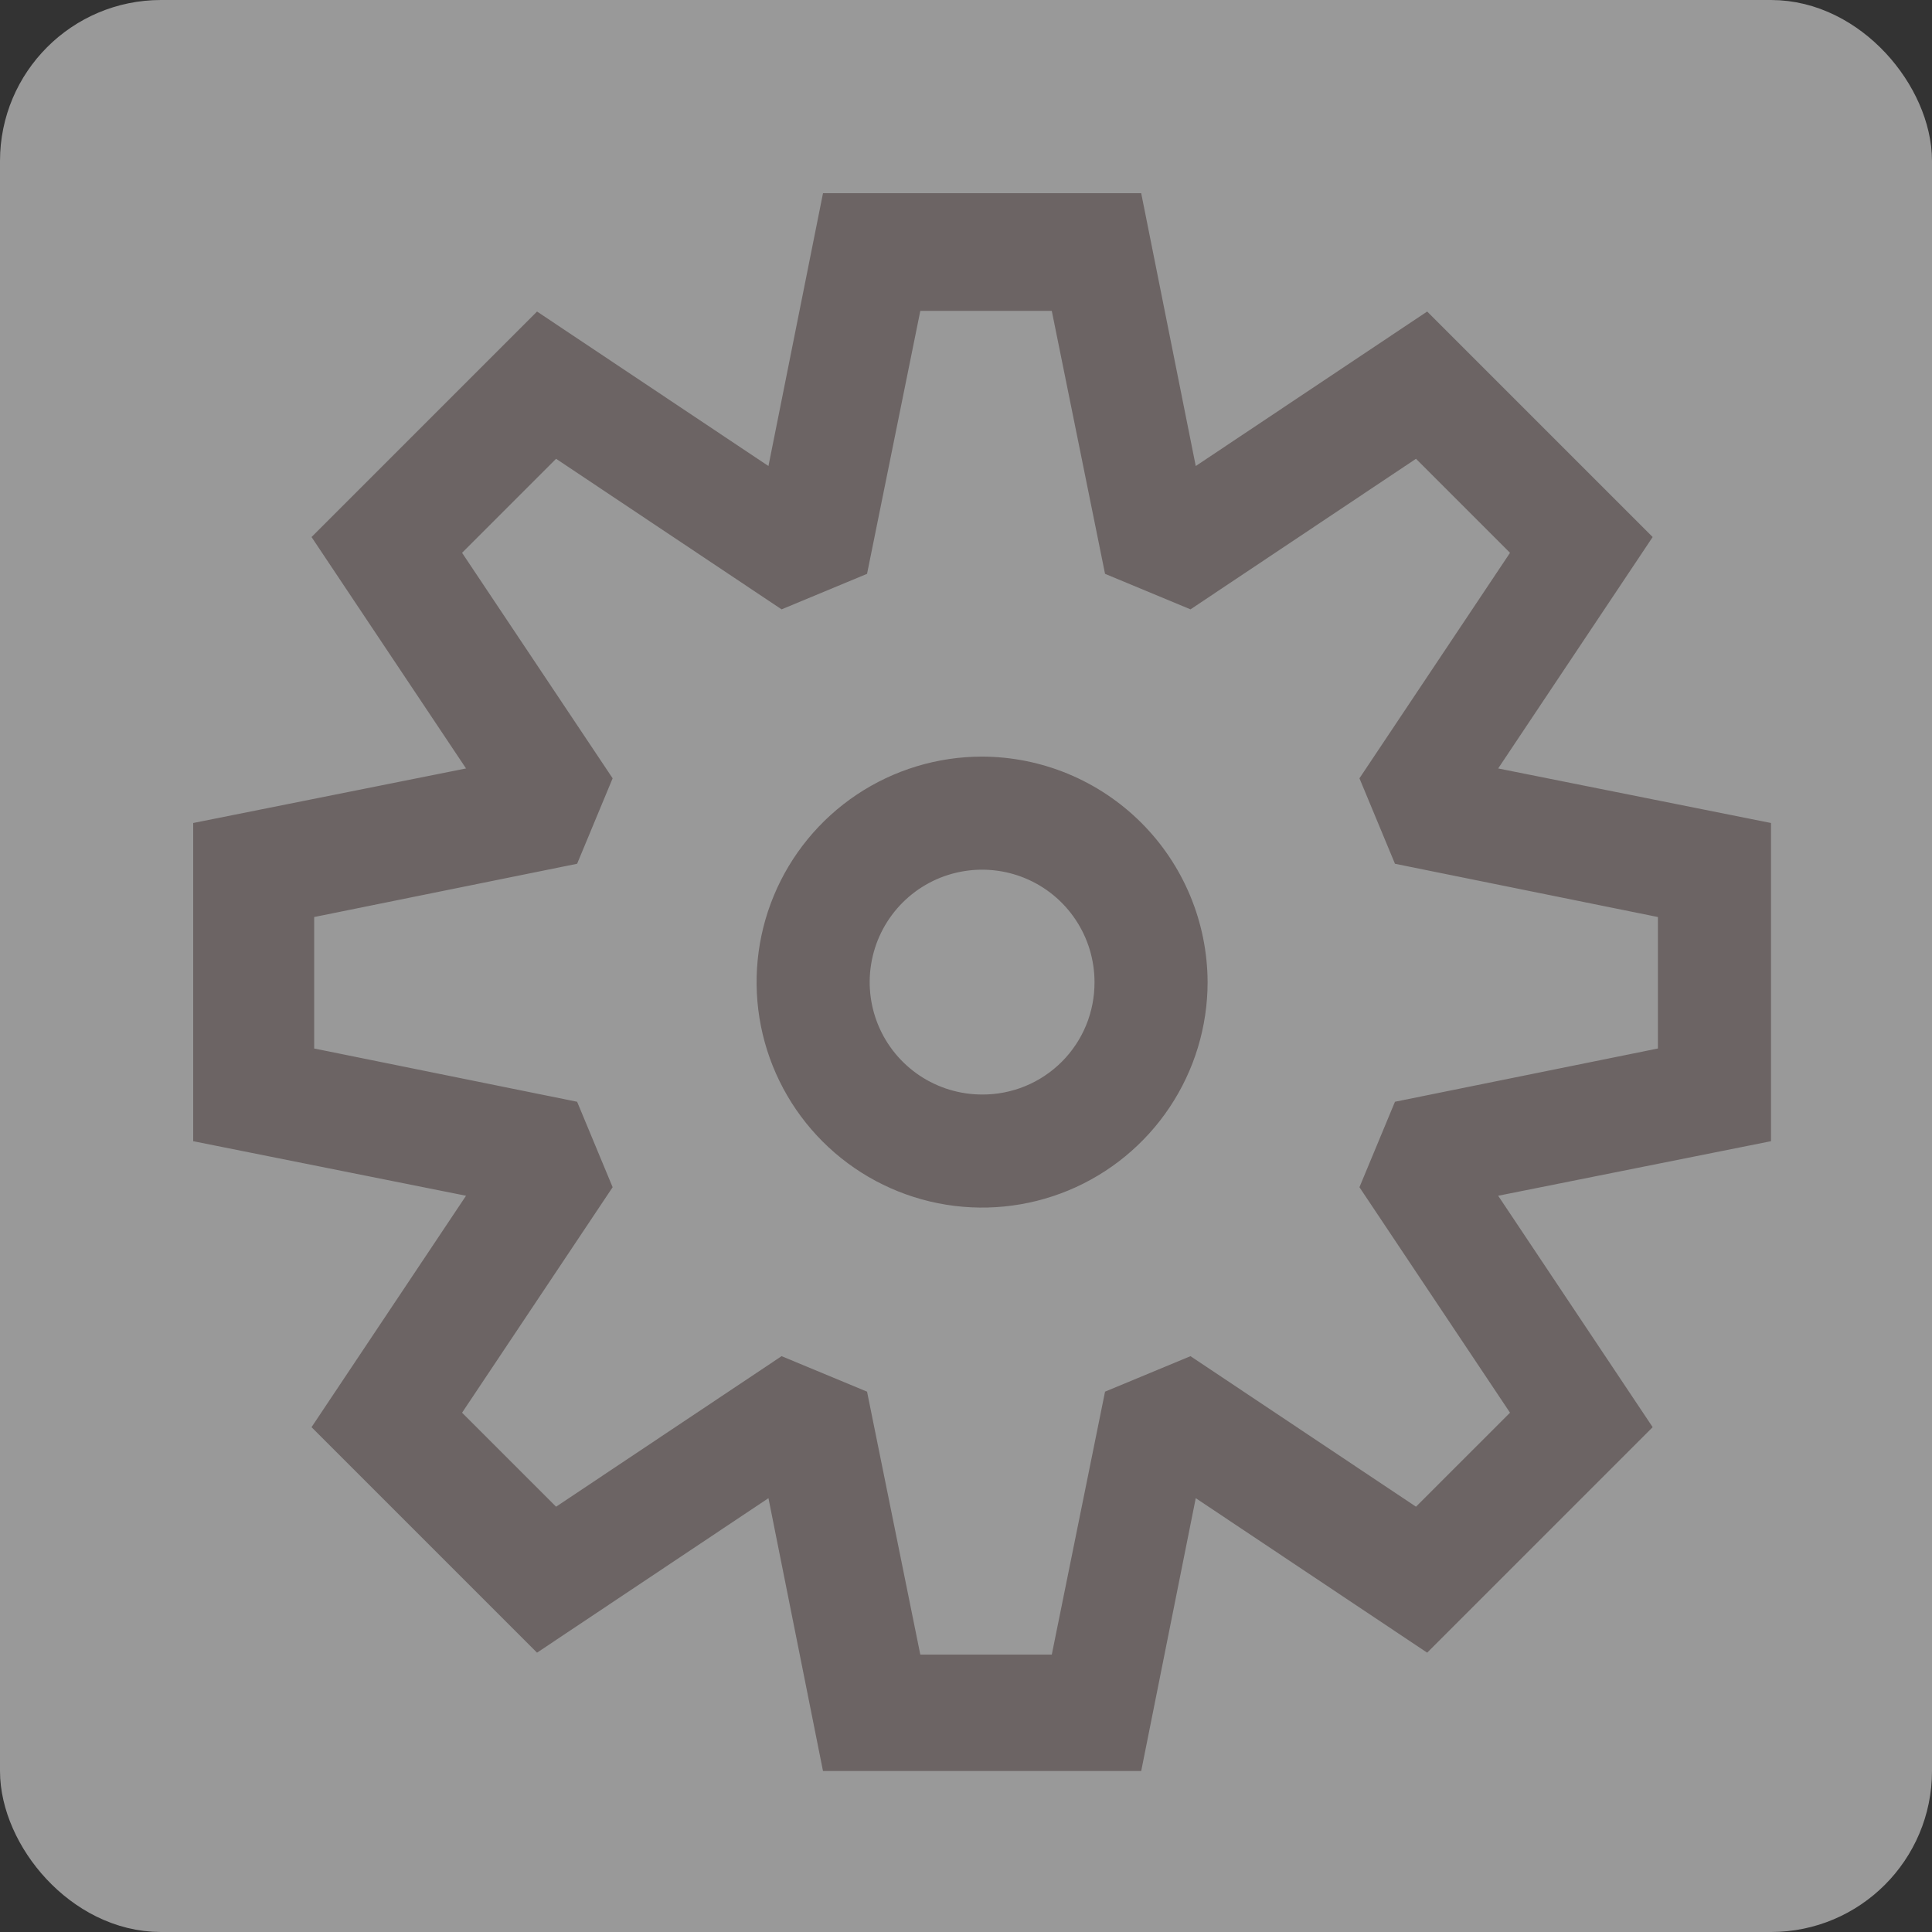 <svg width="60" height="60" viewBox="0 0 60 60" fill="none" xmlns="http://www.w3.org/2000/svg">
<rect x="0" y="0" width="60" height="60" fill="#333333" stroke="none"/>
<rect x="1" y="1" width="58" height="58" rx="4" fill="white" fill-opacity="0.5" stroke="#999999" stroke-width="2"/>
<path fill-rule="evenodd" clip-rule="evenodd" d="M46.527 23.865L55 25.559V35.441L46.527 37.135L51.325 44.322L44.322 51.325L37.135 46.527L35.441 55H25.559L23.865 46.527L16.678 51.325L9.675 44.322L14.473 37.135L6 35.441V25.559L14.473 23.865L9.675 16.678L16.678 9.675L23.865 14.473L25.559 6H35.441L37.135 14.473L44.322 9.675L51.325 16.678L46.527 23.865ZM43.322 34.216L51.488 32.562V28.479L43.322 26.825L42.219 24.171L46.895 17.168L43.975 14.248L36.972 18.924L34.318 17.821L32.664 9.655H28.581L26.927 17.821L24.273 18.924L17.27 14.248L14.35 17.168L19.026 24.171L17.923 26.825L9.757 28.479V32.562L17.923 34.216L19.026 36.87L14.35 43.873L17.27 46.792L24.273 42.117L26.927 43.219L28.581 51.386H32.664L34.318 43.219L36.972 42.117L43.975 46.792L46.895 43.873L42.219 36.87L43.322 34.216ZM26.609 24.677C27.761 23.908 29.115 23.497 30.5 23.497C32.355 23.502 34.133 24.242 35.446 25.554C36.758 26.866 37.497 28.644 37.503 30.5C37.503 31.885 37.092 33.239 36.322 34.391C35.553 35.542 34.459 36.44 33.18 36.97C31.9 37.5 30.492 37.638 29.133 37.368C27.775 37.098 26.527 36.431 25.548 35.452C24.568 34.472 23.901 33.224 23.631 31.866C23.361 30.508 23.5 29.099 24.03 27.82C24.56 26.54 25.457 25.447 26.609 24.677ZM28.56 33.403C29.134 33.786 29.809 33.991 30.5 33.991C30.959 33.994 31.414 33.905 31.839 33.731C32.264 33.556 32.65 33.299 32.974 32.975C33.299 32.65 33.556 32.264 33.731 31.839C33.905 31.414 33.993 30.959 33.991 30.5C33.991 29.809 33.786 29.134 33.402 28.56C33.019 27.986 32.474 27.538 31.836 27.274C31.198 27.01 30.496 26.941 29.819 27.076C29.141 27.21 28.519 27.543 28.031 28.031C27.543 28.52 27.21 29.141 27.076 29.819C26.941 30.496 27.01 31.198 27.274 31.836C27.538 32.474 27.986 33.019 28.56 33.403Z" fill="#6C6464"/>
</svg>
